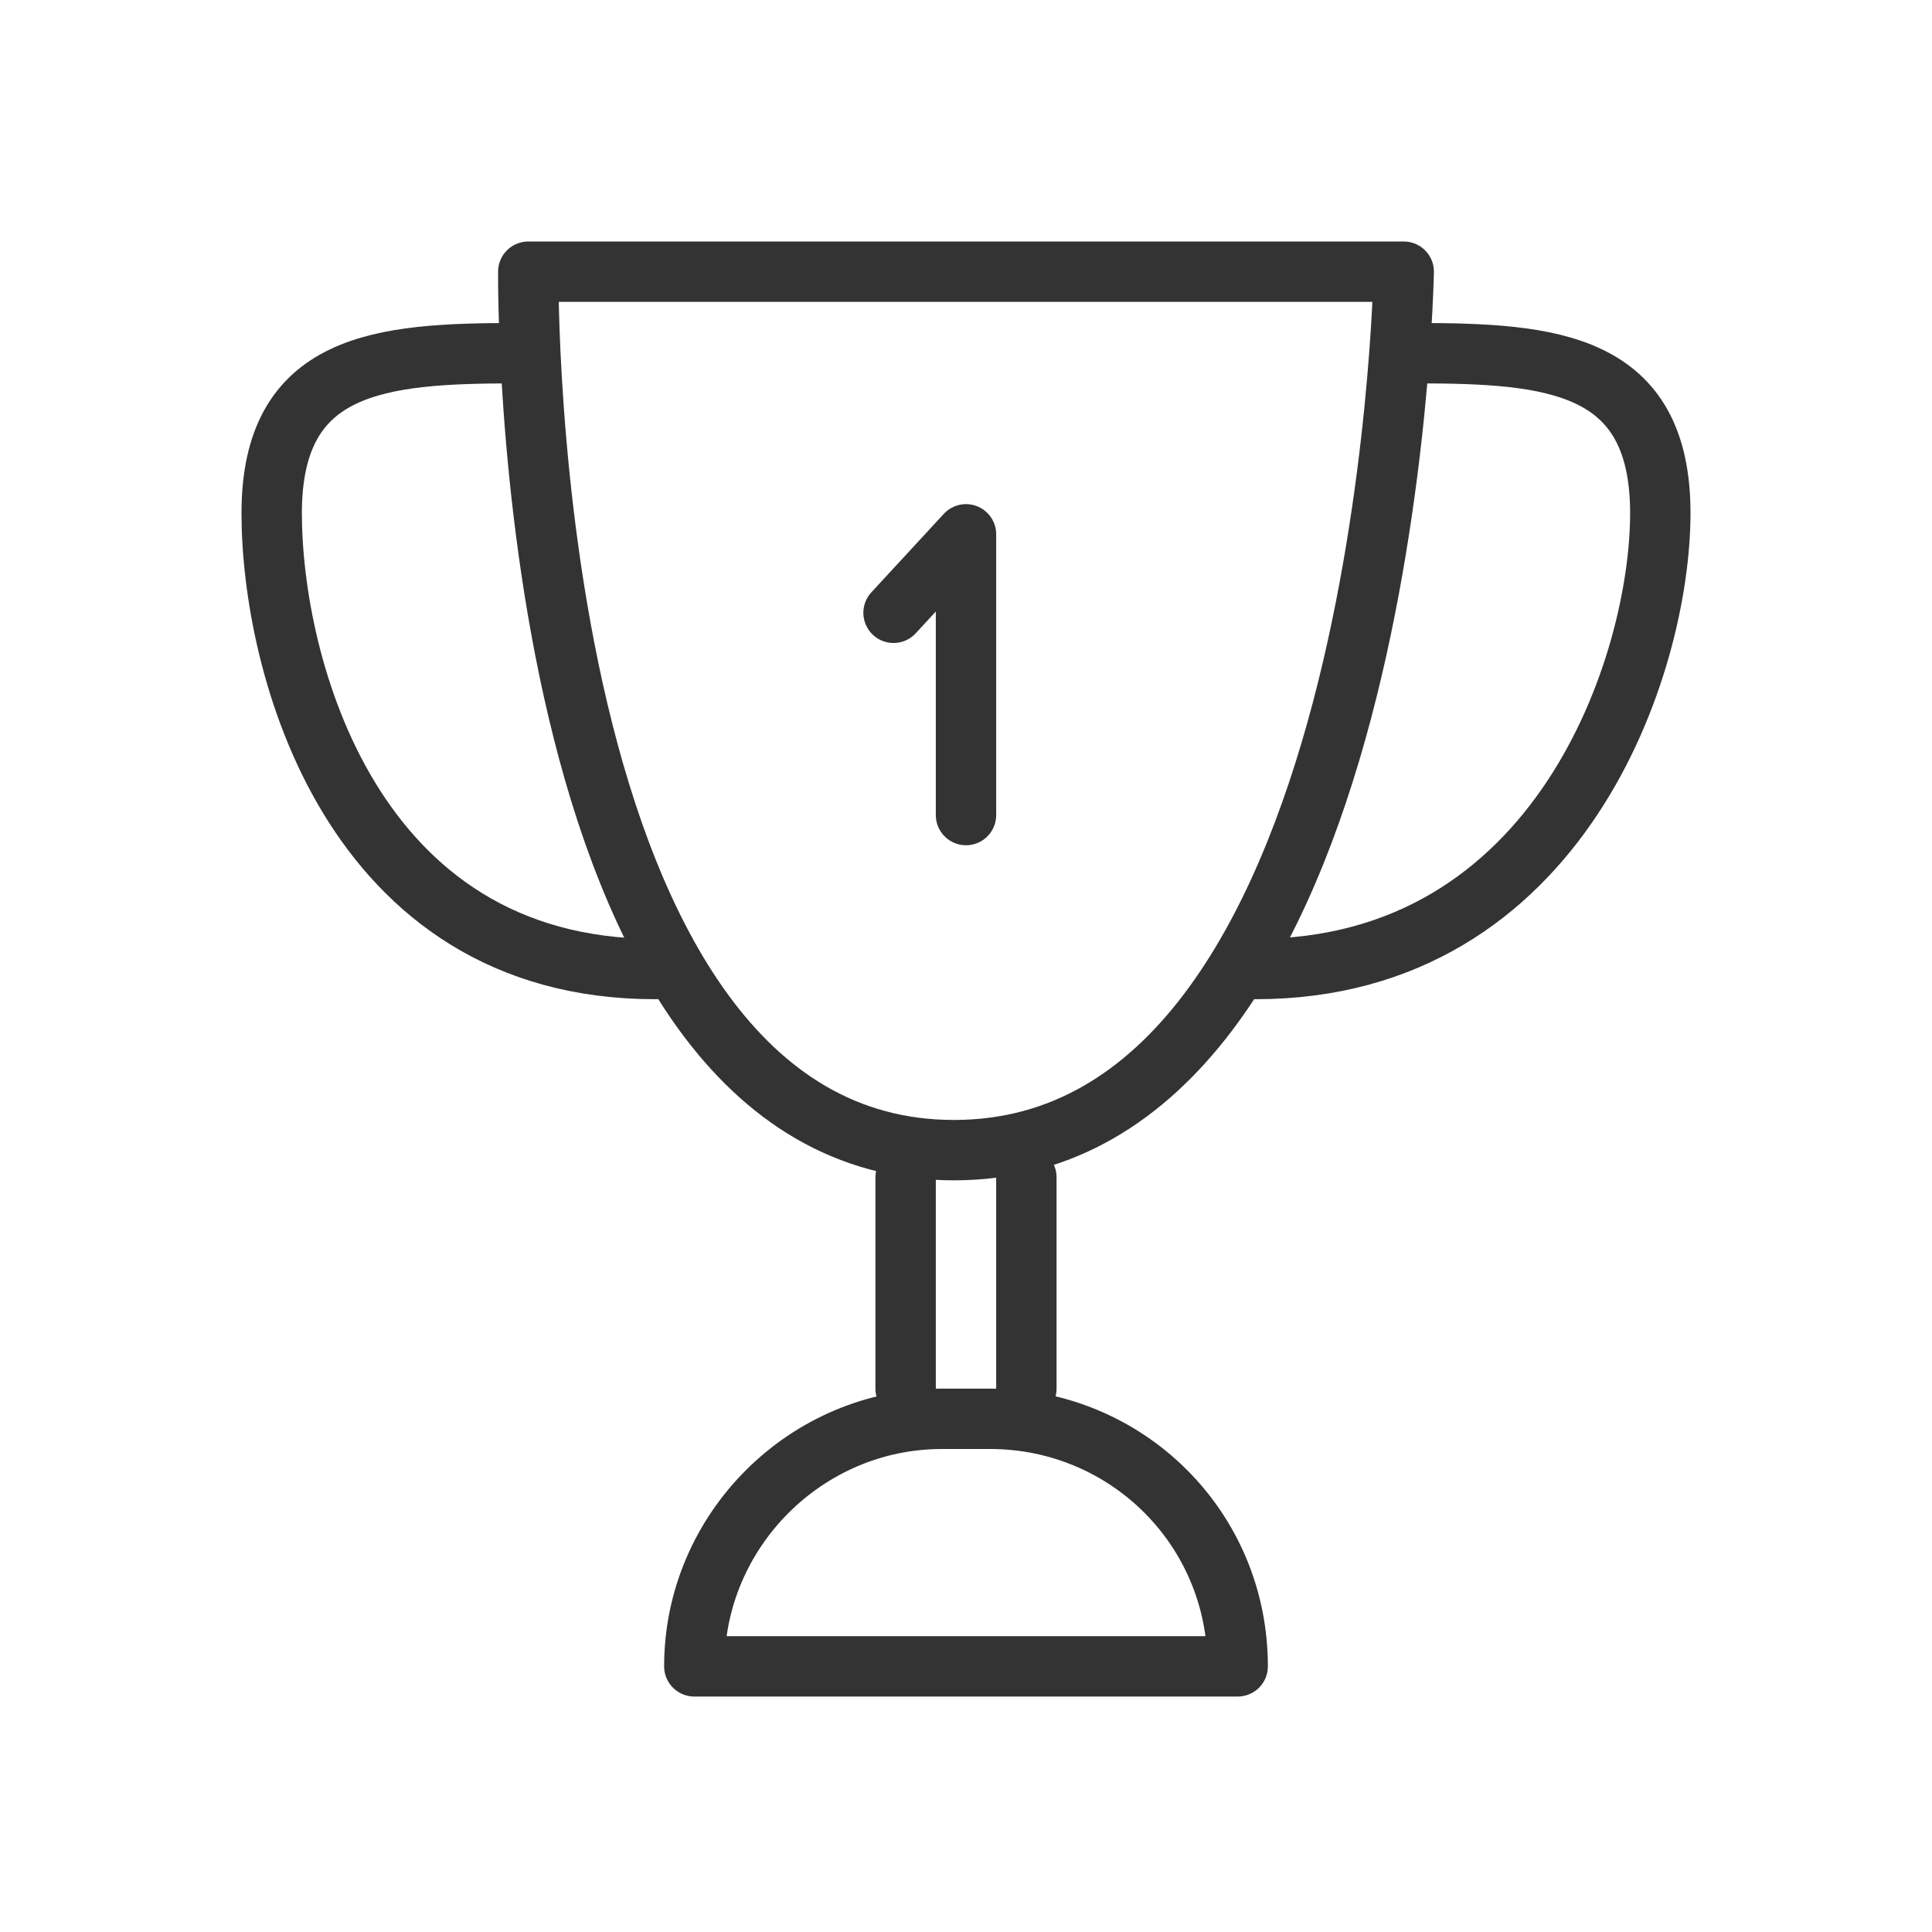 <svg xmlns="http://www.w3.org/2000/svg" xmlns:xlink="http://www.w3.org/1999/xlink" id="Layer_1" x="0px" y="0px" width="64px" height="64px" viewBox="0 0 64 64" xml:space="preserve">
<g>
	<g>
		
			<line fill="none" stroke="#333333" stroke-width="2" stroke-linecap="round" stroke-linejoin="round" stroke-miterlimit="10" x1="30" y1="39" x2="30" y2="46"></line>
		
			<line fill="none" stroke="#333333" stroke-width="2" stroke-linecap="round" stroke-linejoin="round" stroke-miterlimit="10" x1="34" y1="39" x2="34" y2="46"></line>
	</g>
	<g>
		<path fill="none" stroke="#333333" stroke-width="2" stroke-linecap="round" stroke-linejoin="round" stroke-miterlimit="10" d="    M31.6,38.1C46,38.1,46.5,9,46.5,9h-29C17.5,9,17.2,38.1,31.6,38.1z"></path>
		<path fill="none" stroke="#333333" stroke-width="2" stroke-linecap="round" stroke-linejoin="round" stroke-miterlimit="10" d="    M21.7,32.1C11.6,32.1,9,22,9,17c0-5,3.6-5.3,8.1-5.3"></path>
		<path fill="none" stroke="#333333" stroke-width="2" stroke-linecap="round" stroke-linejoin="round" stroke-miterlimit="10" d="    M41.6,32.1C51.7,32.1,55,22,55,17c0-5-3.6-5.3-8.1-5.3"></path>
	</g>
	<path fill="none" stroke="#333333" stroke-width="2" stroke-linecap="round" stroke-linejoin="round" stroke-miterlimit="10" d="   M41,55.2H23l0,0c0-4.5,3.7-8.2,8.2-8.2h1.6C37.3,47,41,50.6,41,55.2L41,55.2z"></path>
	
		<polyline fill="none" stroke="#333333" stroke-width="2" stroke-linecap="round" stroke-linejoin="round" stroke-miterlimit="10" points="   29.6,20.3 32,17.7 32,27  "></polyline>
</g>
</svg>